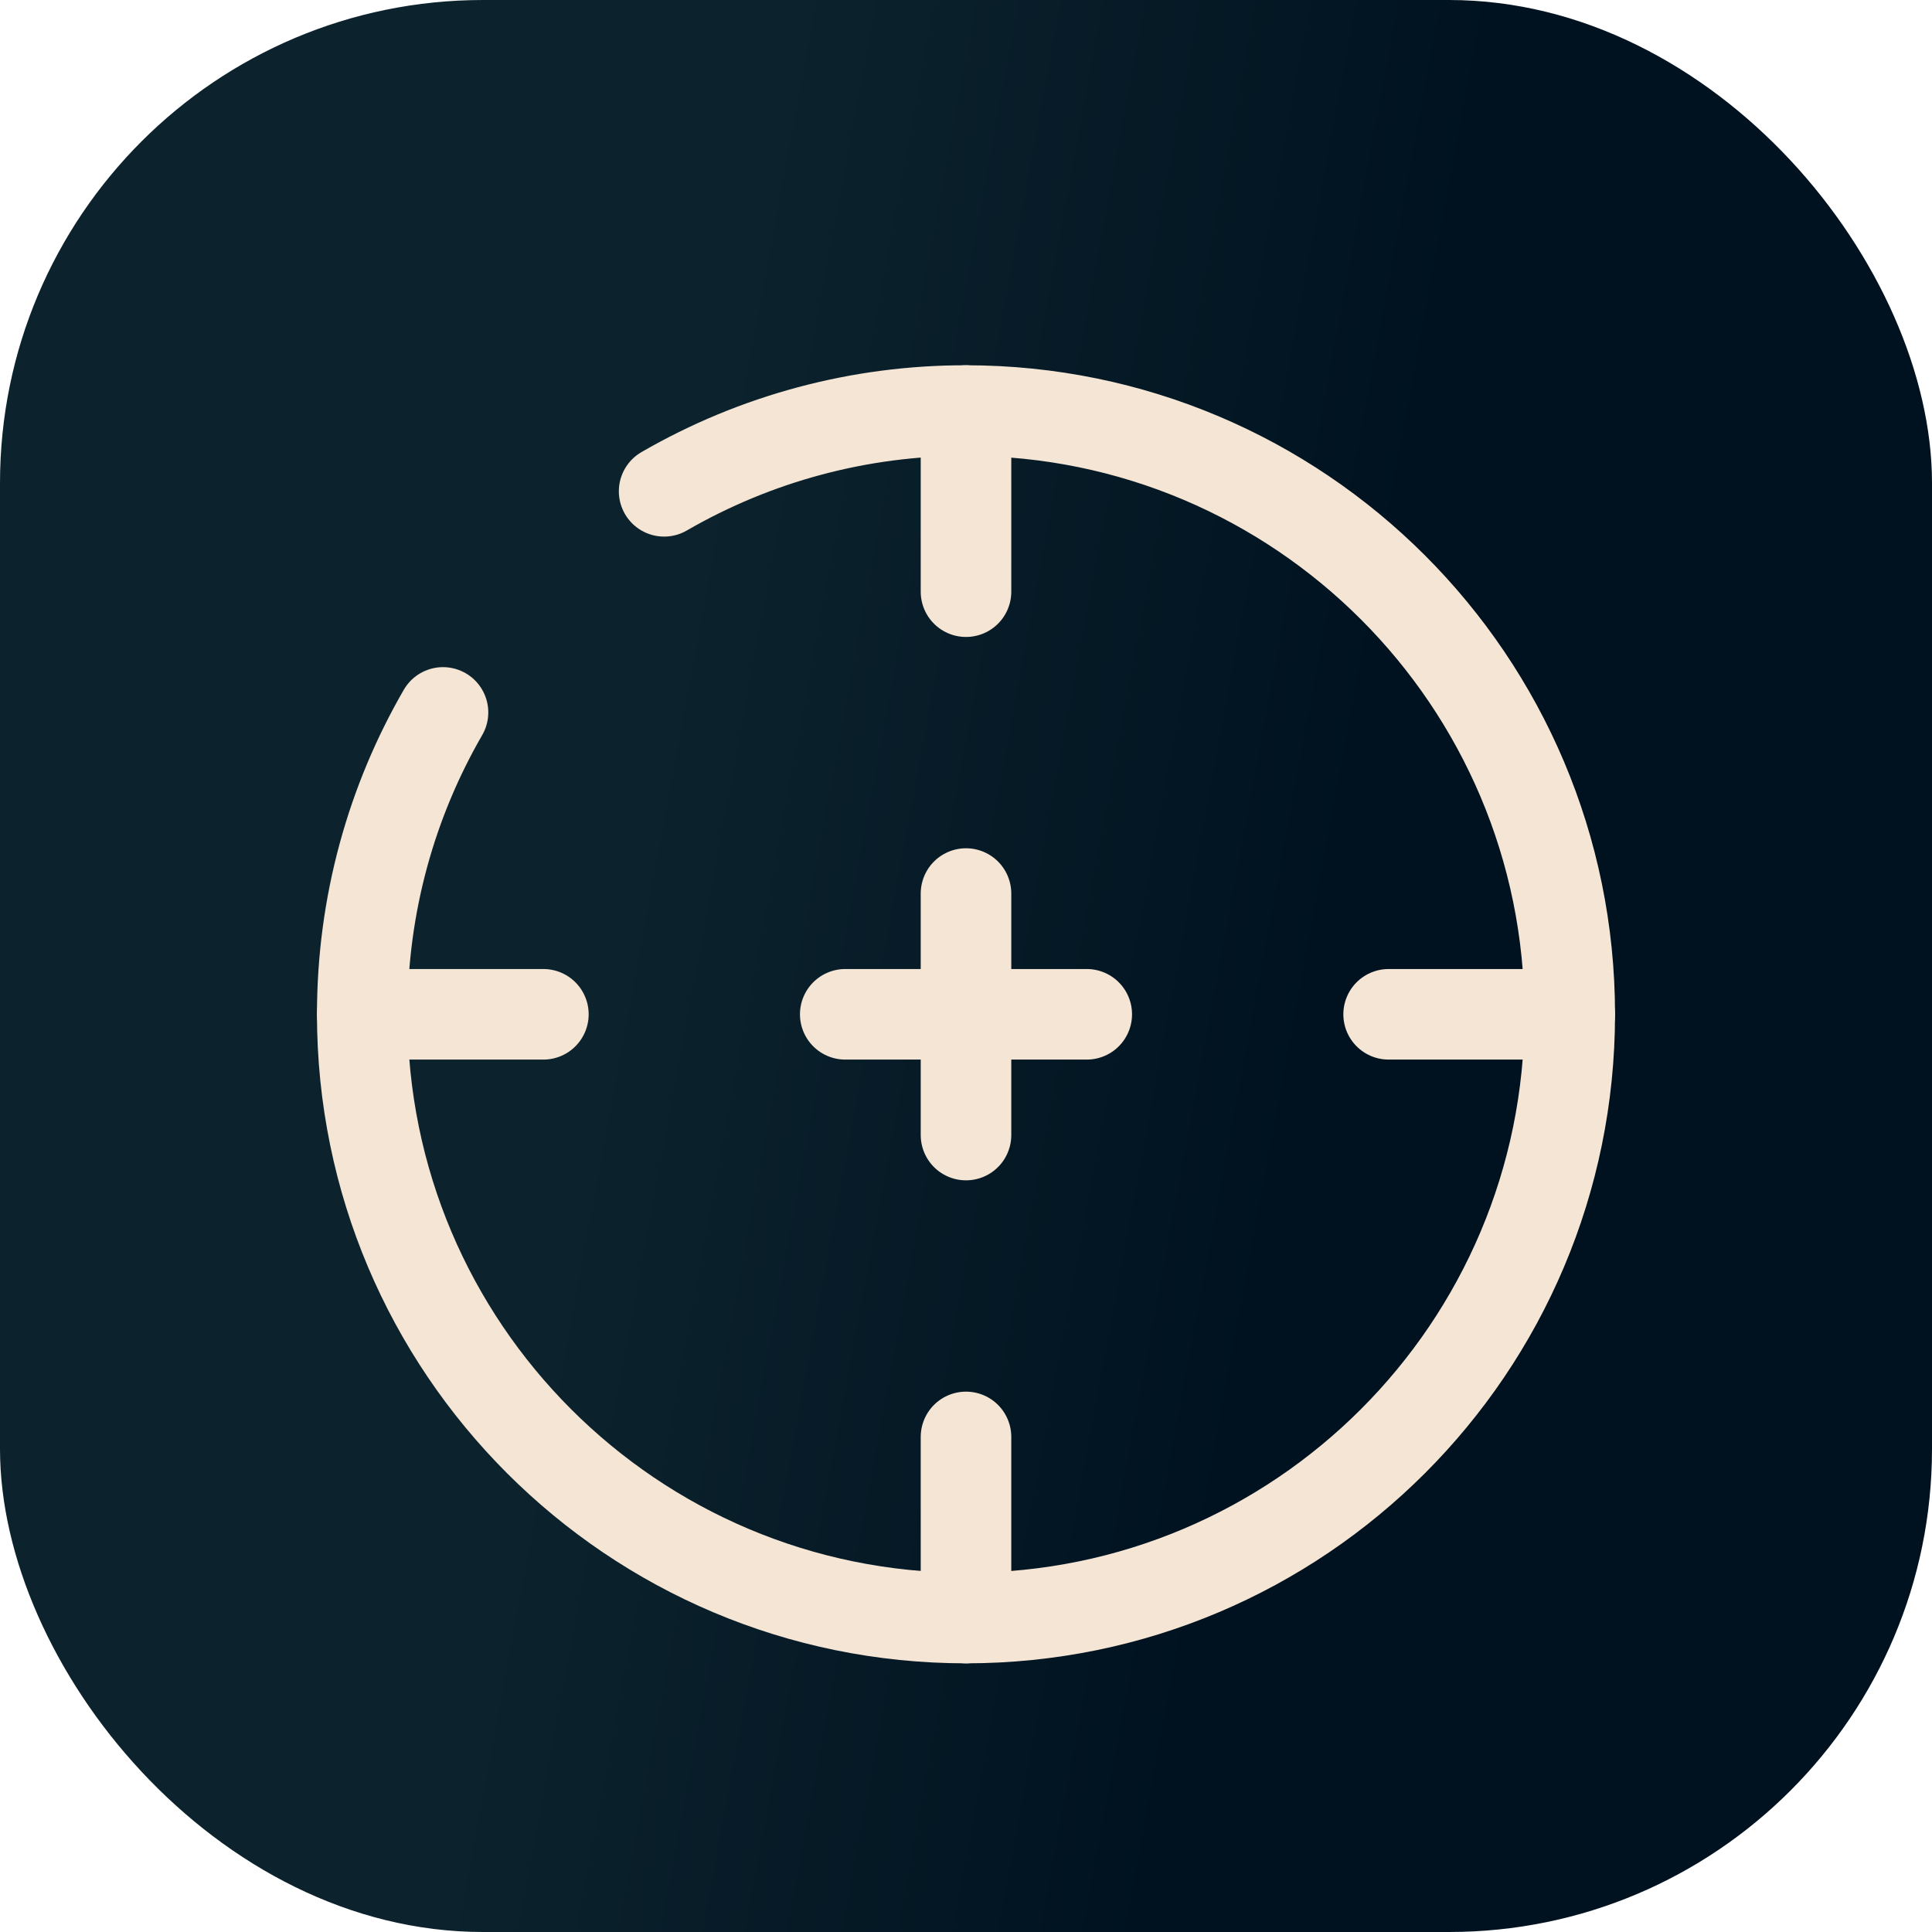 <svg width="40" height="40" viewBox="0 0 40 40" fill="none" xmlns="http://www.w3.org/2000/svg">
<rect width="40" height="40" rx="10" fill="url(#paint0_linear_596_1736)"/>
<path d="M7.5 21H11.25M28.75 21H32.5M20 33.5V29.75M20 12.25V8.5" stroke="#F5E5D5" stroke-width="1.875" stroke-linecap="round"/>
<path d="M17.5 21H22.5M20 23.5V18.5" stroke="#F5E5D5" stroke-width="1.875" stroke-linecap="round" stroke-linejoin="round"/>
<path d="M13.75 10.172C15.649 9.073 17.806 8.496 20 8.5C26.904 8.5 32.5 14.096 32.5 21C32.5 27.904 26.904 33.5 20 33.5C13.096 33.5 7.5 27.904 7.5 21C7.5 18.724 8.109 16.587 9.172 14.75" stroke="#F5E5D5" stroke-width="1.875" stroke-linecap="round"/>
<defs>
<linearGradient id="paint0_linear_596_1736" x1="16.286" y1="1.94044e-06" x2="30.648" y2="2.667" gradientUnits="userSpaceOnUse">
<stop stop-color="#0C232D"/>
<stop offset="1" stop-color="#001220"/>
</linearGradient>
</defs>
</svg>
